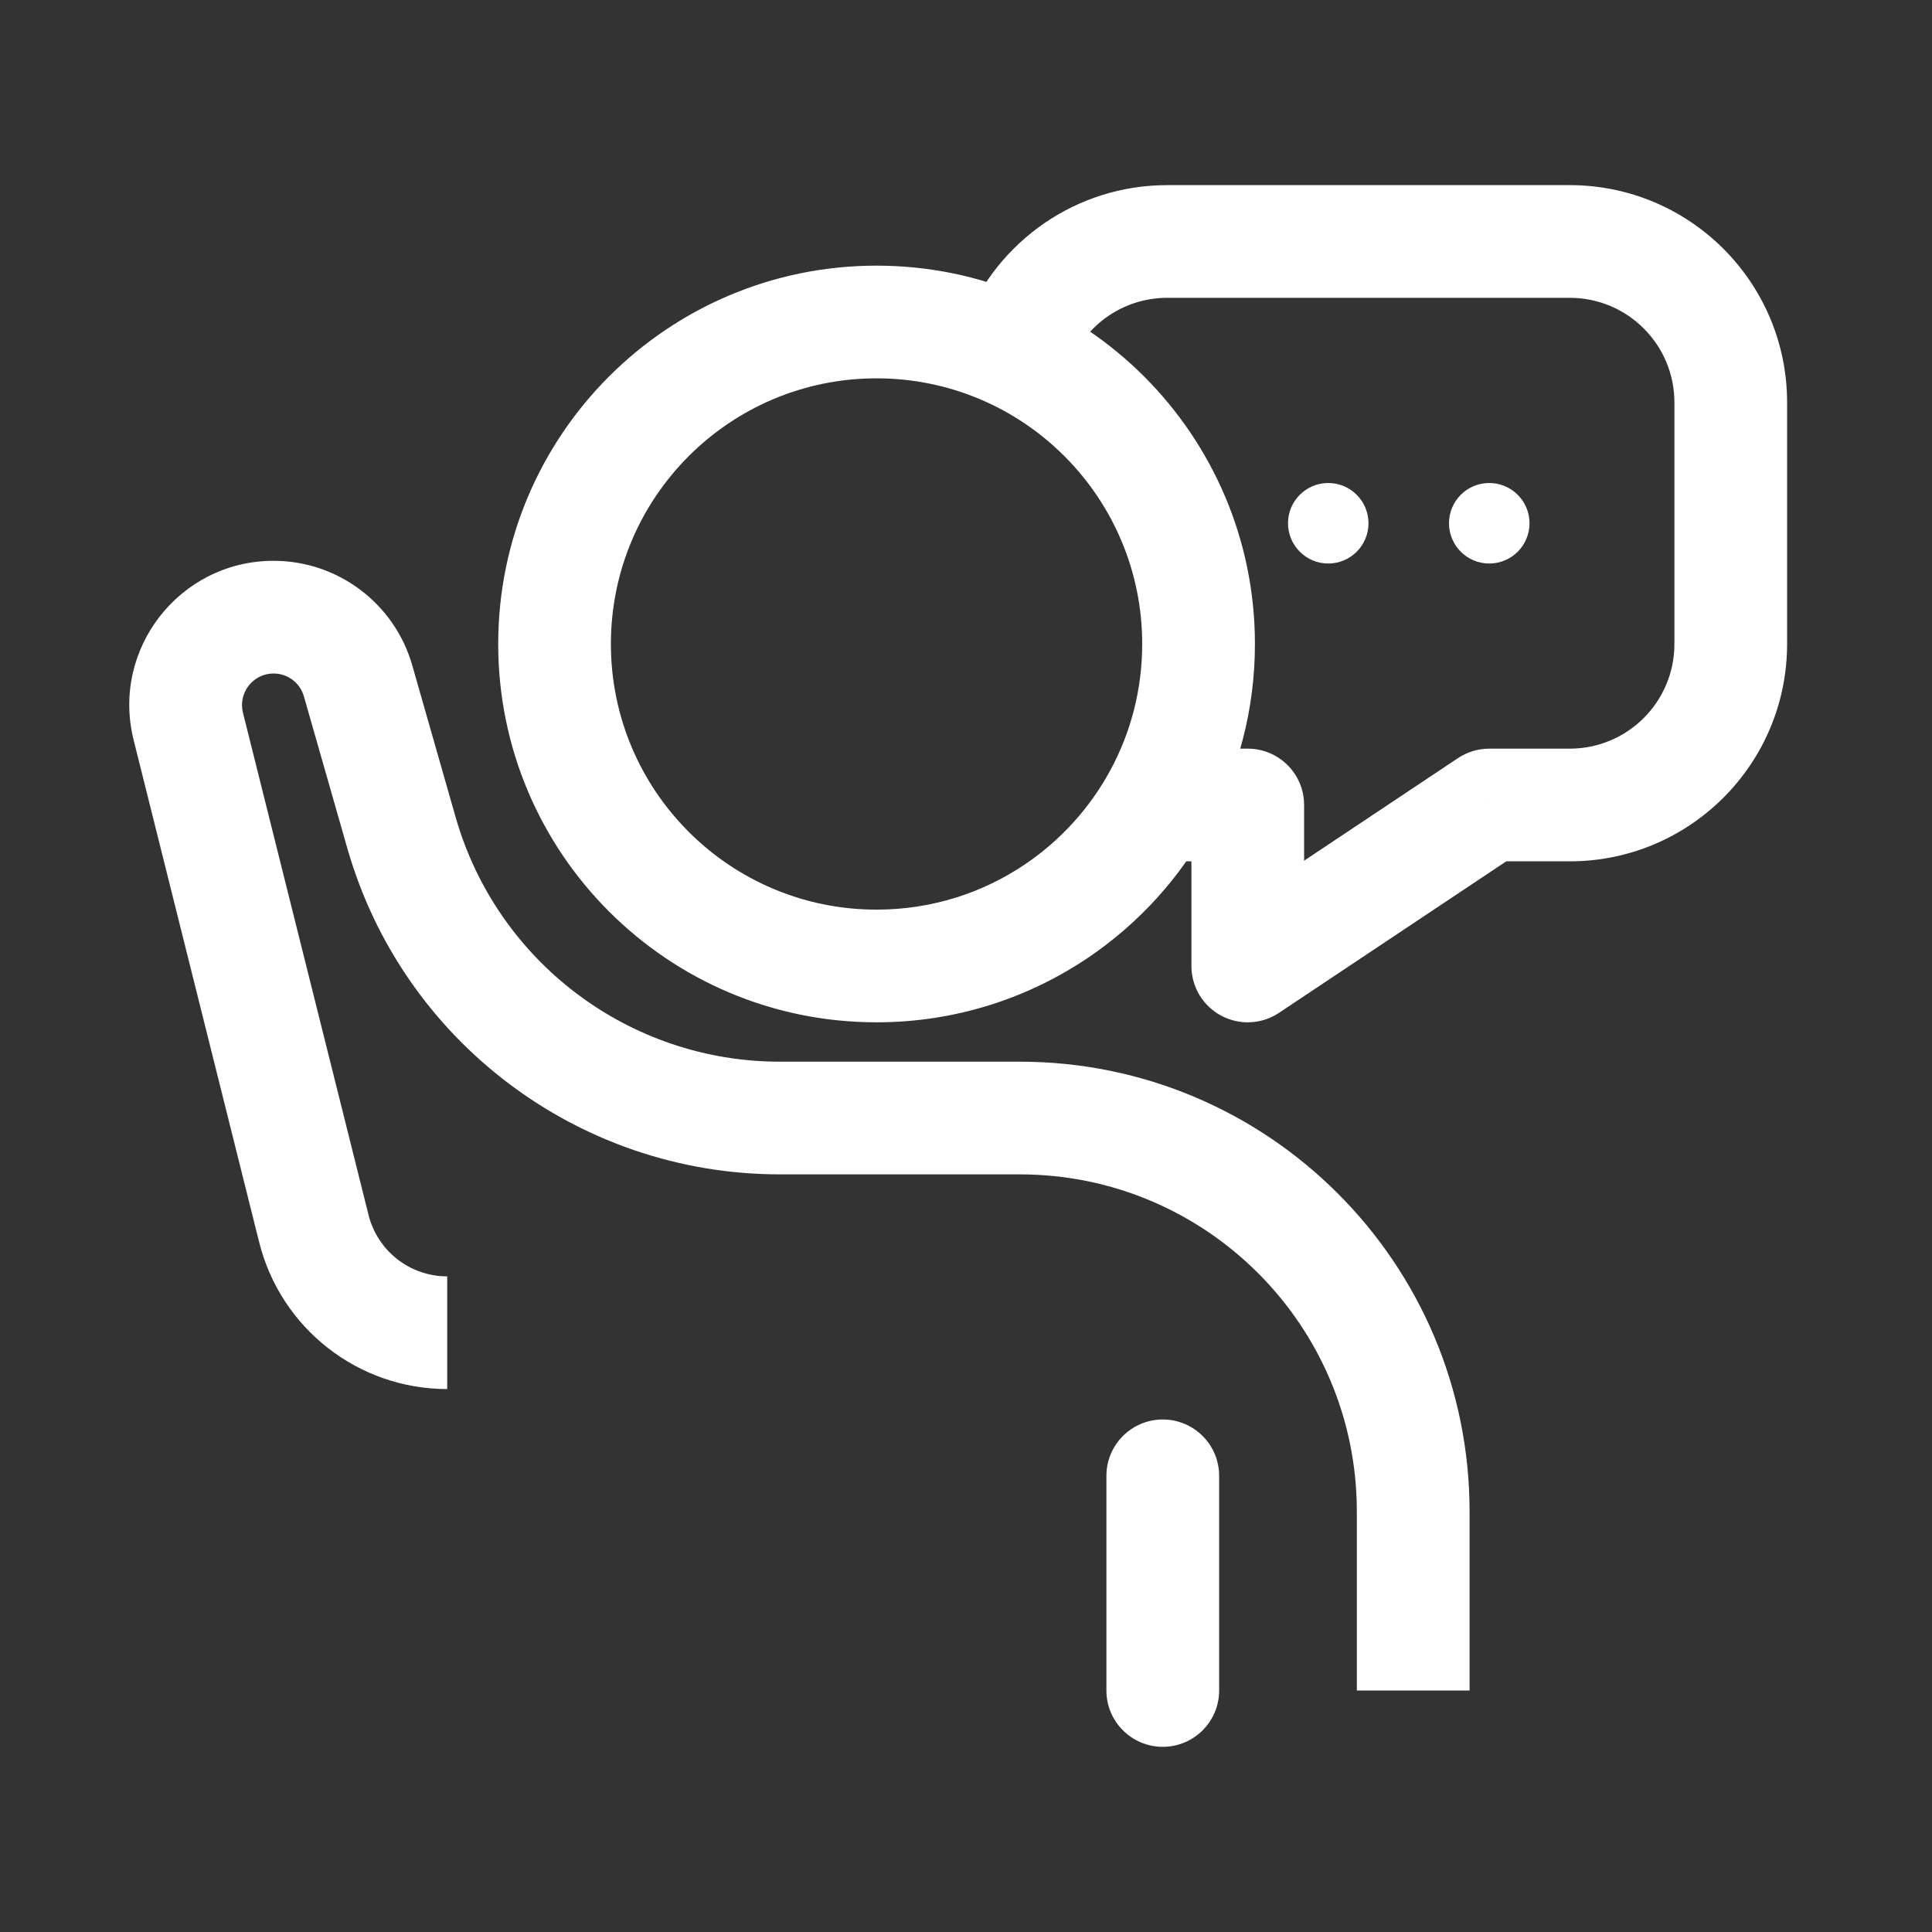 <svg width="40" height="40" viewBox="0 0 40 40" fill="none" xmlns="http://www.w3.org/2000/svg">
<rect x="0" y="0" width="40" height="40" fill="#333333" stroke="none"/>
<path d="M22.907 35C22.907 35.644 23.43 36.166 24.074 36.166C24.718 36.166 25.241 35.644 25.241 35H22.907ZM25.241 30.555C25.241 29.911 24.718 29.389 24.074 29.389C23.43 29.389 22.907 29.911 22.907 30.555H25.241ZM30.833 16.666V15.5C30.603 15.5 30.378 15.568 30.186 15.696L30.833 16.666ZM25.833 16.666H27C27 16.022 26.478 15.5 25.833 15.5V16.666ZM25.833 20H24.667C24.667 20.43 24.903 20.825 25.283 21.028C25.662 21.231 26.122 21.209 26.48 20.97L25.833 20ZM18.148 18.833C15.111 18.833 12.648 16.371 12.648 13.333H10.315C10.315 17.659 13.822 21.166 18.148 21.166V18.833ZM12.648 13.333C12.648 10.295 15.111 7.833 18.148 7.833V5.5C13.822 5.5 10.315 9.007 10.315 13.333H12.648ZM18.148 7.833C21.186 7.833 23.648 10.295 23.648 13.333H25.982C25.982 9.007 22.474 5.5 18.148 5.5V7.833ZM23.648 13.333C23.648 15.227 22.692 16.897 21.231 17.889L22.541 19.819C24.615 18.413 25.982 16.033 25.982 13.333H23.648ZM21.231 17.889C20.352 18.485 19.293 18.833 18.148 18.833V21.166C19.774 21.166 21.288 20.669 22.541 19.819L21.231 17.889ZM30.426 35V31.296H28.092V35H30.426ZM21.111 21.981H16.146V24.314H21.111V21.981ZM9.433 16.918L8.536 13.777L6.292 14.418L7.19 17.559L9.433 16.918ZM2.767 15.322L5.366 25.719L7.63 25.154L5.03 14.756L2.767 15.322ZM5.366 25.719C5.813 27.506 7.418 28.759 9.259 28.759V26.426C8.488 26.426 7.817 25.901 7.63 25.154L5.366 25.719ZM5.664 11.611C3.721 11.611 2.295 13.437 2.767 15.322L5.03 14.756C4.927 14.344 5.239 13.944 5.664 13.944V11.611ZM8.536 13.777C8.169 12.495 6.998 11.611 5.664 11.611V13.944C5.956 13.944 6.212 14.137 6.292 14.418L8.536 13.777ZM16.146 21.981C13.029 21.981 10.29 19.915 9.433 16.918L7.19 17.559C8.332 21.558 11.987 24.314 16.146 24.314V21.981ZM30.426 31.296C30.426 26.151 26.255 21.981 21.111 21.981V24.314C24.967 24.314 28.092 27.44 28.092 31.296H30.426ZM25.241 35V30.555H22.907V35H25.241ZM24.167 6.166H32.5V3.833H24.167V6.166ZM34.667 8.333V13.333H37V8.333H34.667ZM32.5 15.5H30.833V17.833H32.5V15.5ZM25.833 15.5H23.333V17.833H25.833V15.5ZM30.186 15.696L25.186 19.029L26.48 20.97L31.48 17.637L30.186 15.696ZM27 20V16.666H24.667V20H27ZM34.667 13.333C34.667 14.53 33.697 15.5 32.5 15.5V17.833C34.985 17.833 37 15.818 37 13.333H34.667ZM32.5 6.166C33.697 6.166 34.667 7.136 34.667 8.333H37C37 5.848 34.985 3.833 32.5 3.833V6.166ZM24.167 3.833C22.278 3.833 20.665 4.996 19.996 6.639L22.158 7.518C22.481 6.723 23.26 6.166 24.167 6.166V3.833Z" fill="white"/>
<path d="M27.5 11.667C27.96 11.667 28.333 11.294 28.333 10.833C28.333 10.373 27.96 10 27.5 10C27.04 10 26.667 10.373 26.667 10.833C26.667 11.294 27.04 11.667 27.5 11.667Z" fill="white"/>
<path d="M30.833 11.667C31.294 11.667 31.667 11.294 31.667 10.833C31.667 10.373 31.294 10 30.833 10C30.373 10 30 10.373 30 10.833C30 11.294 30.373 11.667 30.833 11.667Z" fill="white"/>
</svg>
